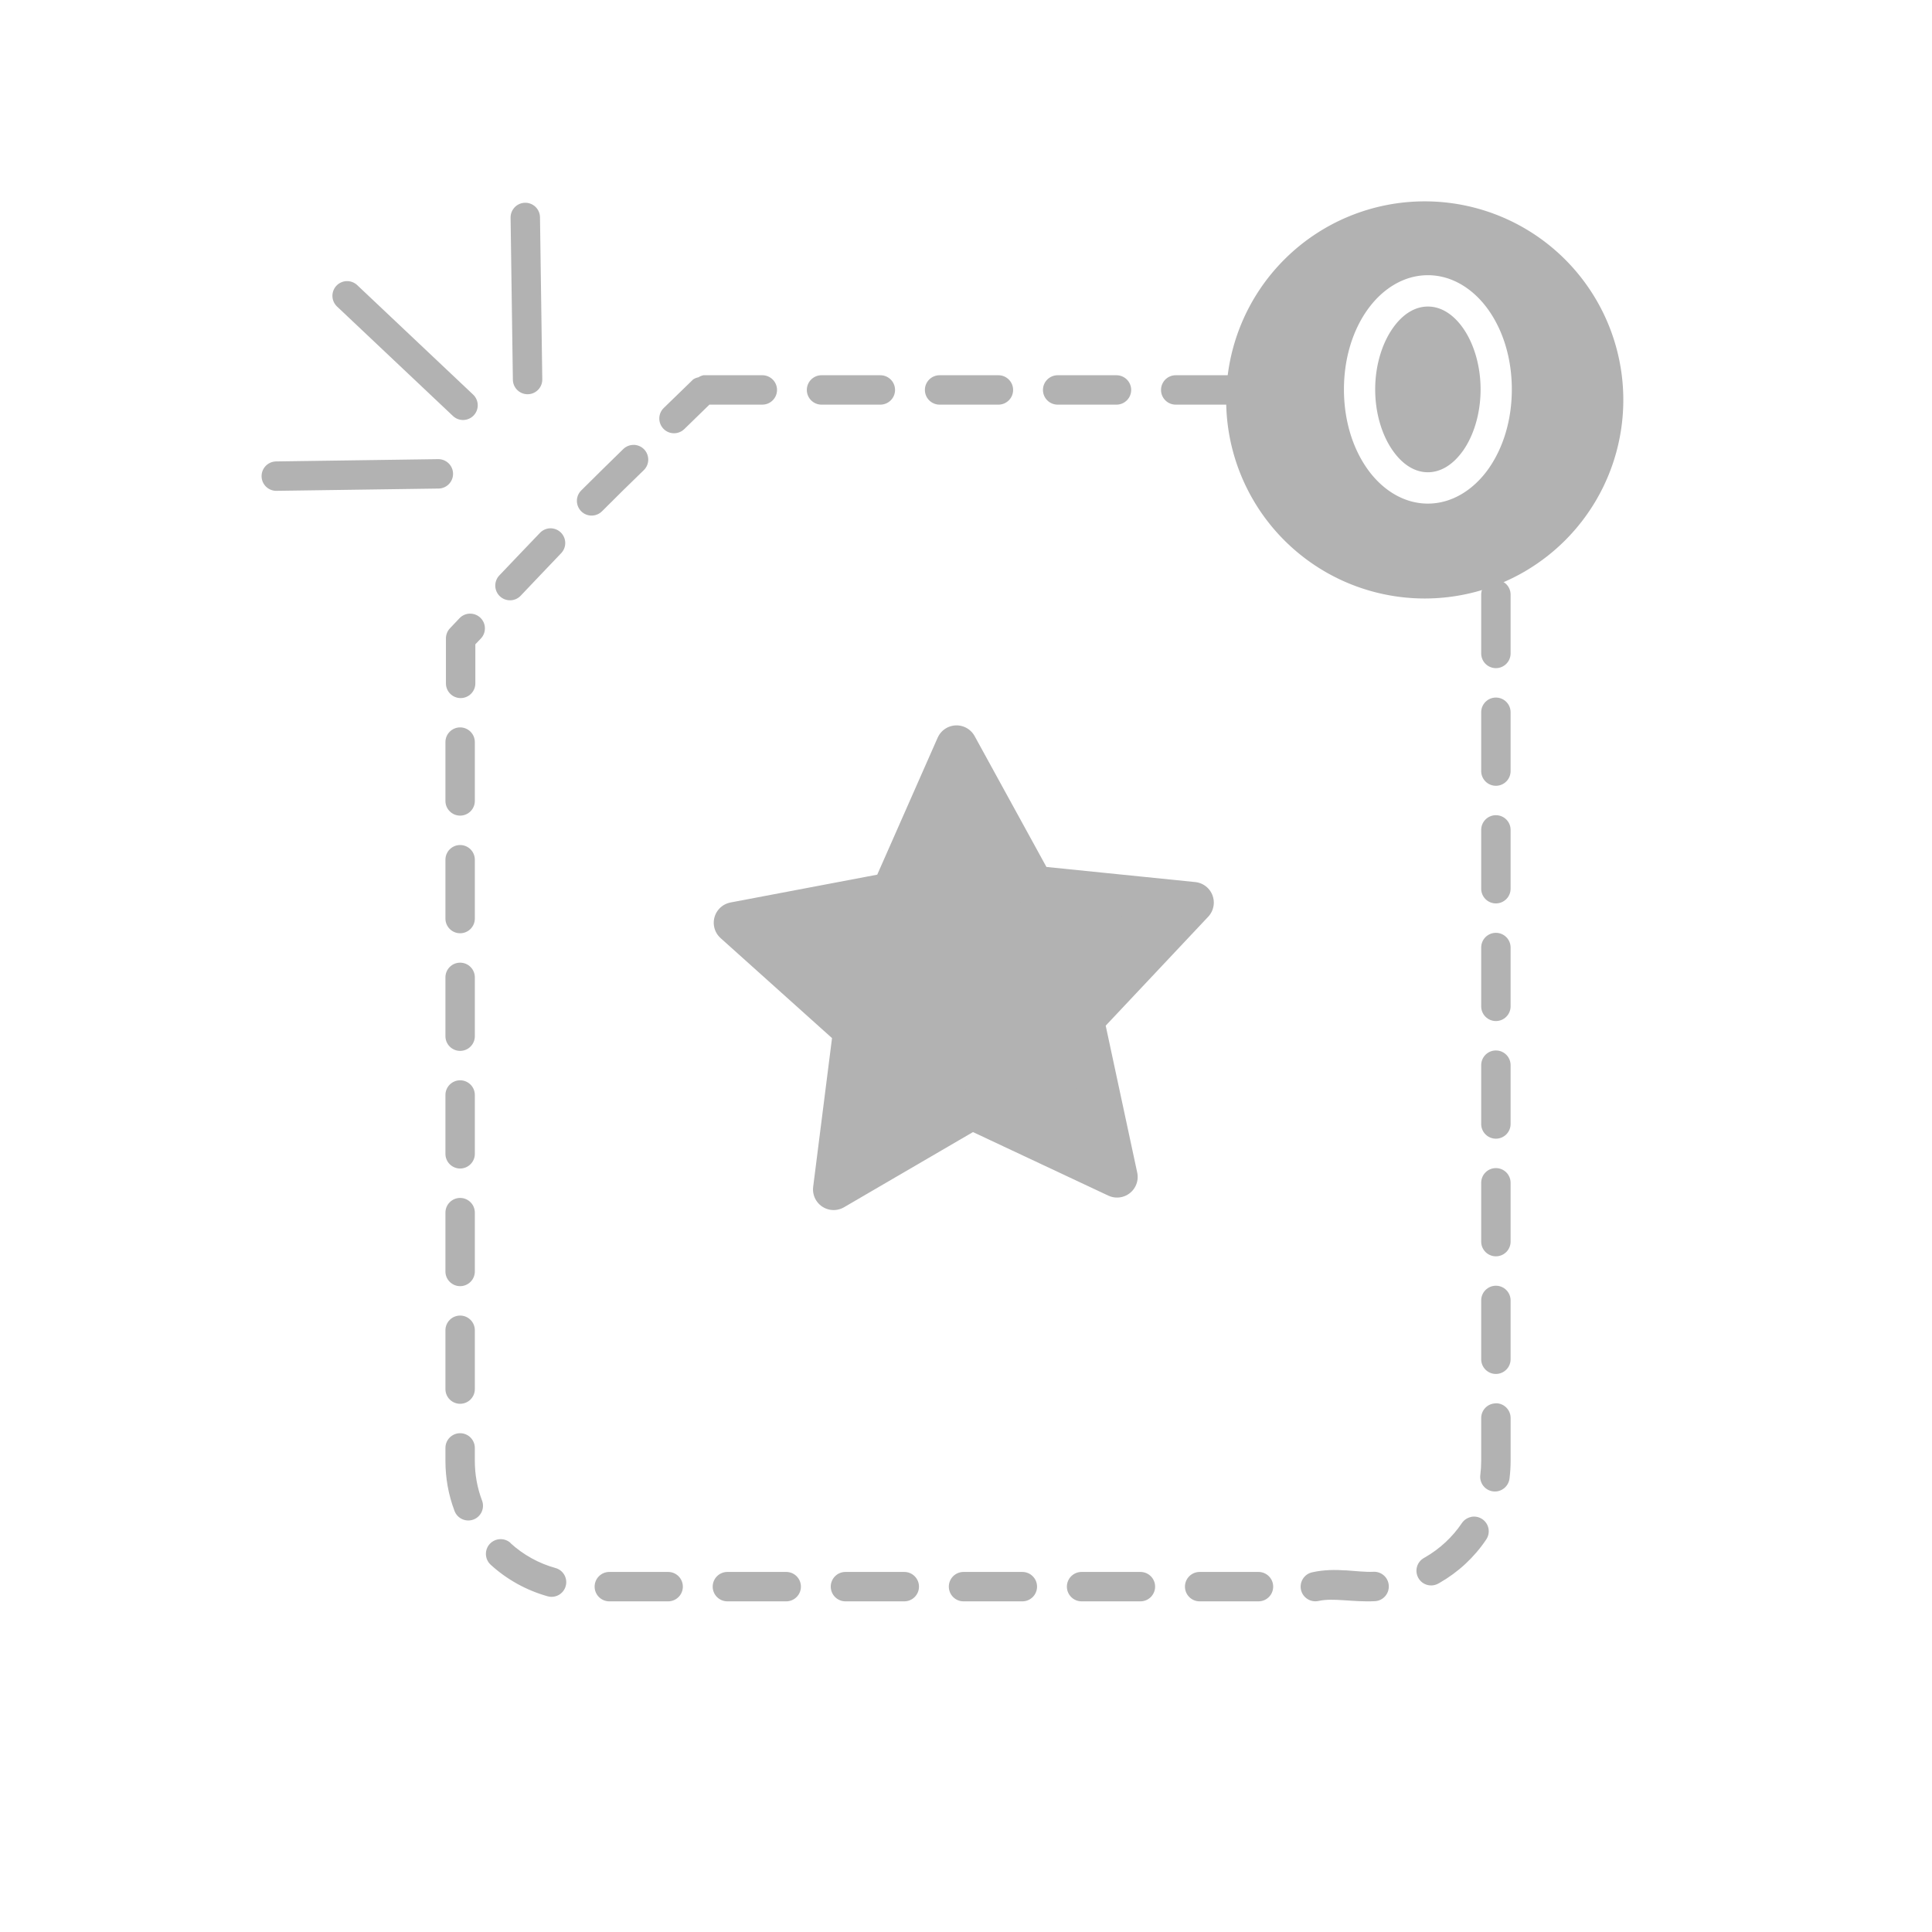 <?xml version="1.0" encoding="UTF-8"?>
<!-- Created with Inkscape (http://www.inkscape.org/) -->
<svg width="180" height="180" version="1.1" viewBox="0 0 180 180" xml:space="preserve" xmlns="http://www.w3.org/2000/svg"><g stroke-linecap="round" stroke-linejoin="round"><g transform="translate(-6.26 -2.44)"><path d="m71.8 37.4c-0.167 0.035-0.326 0.1-0.469 0.193-0.173 0.033-0.338 0.098-0.486 0.193l-0.014 0.014-2.73 2.65c-0.543 0.527-0.555 1.39-0.027 1.94 0.527 0.543 1.39 0.556 1.94 0.029l2.34-2.28h4.93c0.757 6.05e-4 1.37-0.614 1.37-1.37-4.75e-4 -0.757-0.614-1.37-1.37-1.37h-5.46zm11 0c-0.756 4.74e-4 -1.37 0.613-1.37 1.37-6.04e-4 0.757 0.612 1.37 1.37 1.37h5.48c0.757-4.74e-4 1.37-0.614 1.37-1.37-4.74e-4 -0.756-0.613-1.37-1.37-1.37zm11 0c-0.757-6.04e-4 -1.37 0.612-1.37 1.37-6.05e-4 0.757 0.614 1.37 1.37 1.37h5.48c0.757 6.05e-4 1.37-0.614 1.37-1.37-4.7e-4 -0.757-0.614-1.37-1.37-1.37zm11 0c-0.756 4.74e-4 -1.37 0.613-1.37 1.37-6e-4 0.757 0.612 1.37 1.37 1.37h5.48c0.757-4.75e-4 1.37-0.614 1.37-1.37-4.7e-4 -0.756-0.613-1.37-1.37-1.37zm11 0c-0.757-6.02e-4 -1.37 0.612-1.37 1.37-6.1e-4 0.757 0.614 1.37 1.37 1.37h5.48c0.757 6.03e-4 1.37-0.614 1.37-1.37-4.7e-4 -0.757-0.614-1.37-1.37-1.37zm-50.5 6.49c-0.363-0.004-0.713 0.135-0.973 0.389-1.31 1.28-2.62 2.56-3.92 3.86-0.533 0.537-0.531 1.4 0.006 1.94 0.537 0.533 1.4 0.529 1.94-0.008 1.28-1.29 2.58-2.56 3.89-3.83 0.541-0.528 0.552-1.39 0.025-1.94-0.254-0.261-0.601-0.41-0.965-0.414zm-7.77 7.77c-0.363 8e-3 -0.708 0.16-0.959 0.422-1.27 1.32-2.53 2.65-3.79 3.97-0.521 0.549-0.499 1.42 0.051 1.94 0.549 0.521 1.42 0.499 1.94-0.051 1.26-1.32 2.51-2.65 3.77-3.96 0.524-0.546 0.506-1.41-0.041-1.94-0.262-0.251-0.613-0.388-0.977-0.381zm88.1 4.81c-0.757-6.03e-4 -1.37 0.614-1.37 1.37v5.48c-6.1e-4 0.757 0.614 1.37 1.37 1.37 0.757-4.75e-4 1.37-0.614 1.37-1.37v-5.48c6e-4 -0.757-0.612-1.37-1.37-1.37zm-95.6 3.14c-0.364 0.01-0.709 0.163-0.959 0.428l-0.889 0.938c-0.241 0.255-0.375 0.592-0.375 0.943v4.19c-6.04e-4 0.757 0.612 1.37 1.37 1.37 0.757-4.74e-4 1.37-0.614 1.37-1.37v-3.64l0.516-0.541c0.521-0.549 0.497-1.42-0.053-1.94-0.264-0.25-0.616-0.385-0.979-0.375zm95.6 7.82c-0.757-6.02e-4 -1.37 0.612-1.37 1.37v5.48c4.7e-4 0.757 0.614 1.37 1.37 1.37 0.756-4.74e-4 1.37-0.613 1.37-1.37v-5.48c-4.7e-4 -0.756-0.613-1.37-1.37-1.37zm-96.5 2.78c-0.756 4.74e-4 -1.37 0.613-1.37 1.37v5.48c4.74e-4 0.756 0.613 1.37 1.37 1.37 0.756-4.74e-4 1.37-0.613 1.37-1.37v-5.48c-4.74e-4 -0.756-0.613-1.37-1.37-1.37zm96.5 8.18c-0.757-6.03e-4 -1.37 0.614-1.37 1.37v5.48c-6.1e-4 0.757 0.614 1.37 1.37 1.37 0.757-4.75e-4 1.37-0.614 1.37-1.37v-5.48c6e-4 -0.757-0.612-1.37-1.37-1.37zm-96.5 2.78c-0.757 4.75e-4 -1.37 0.614-1.37 1.37v5.48c-6.04e-4 0.757 0.612 1.37 1.37 1.37 0.757-4.74e-4 1.37-0.614 1.37-1.37v-5.48c6.04e-4 -0.757-0.612-1.37-1.37-1.37zm96.5 8.18c-0.757-6.02e-4 -1.37 0.612-1.37 1.37v5.48c4.7e-4 0.757 0.614 1.37 1.37 1.37 0.756-4.74e-4 1.37-0.613 1.37-1.37v-5.48c-4.7e-4 -0.756-0.613-1.37-1.37-1.37zm-96.5 2.78c-0.756 4.74e-4 -1.37 0.613-1.37 1.37v5.48c4.72e-4 0.756 0.613 1.37 1.37 1.37 0.756-4.7e-4 1.37-0.613 1.37-1.37v-5.48c-4.74e-4 -0.756-0.613-1.37-1.37-1.37zm96.5 8.18c-0.757-6e-4 -1.37 0.614-1.37 1.37v5.48c-6e-4 0.757 0.614 1.37 1.37 1.37 0.757-4.7e-4 1.37-0.614 1.37-1.37v-5.48c6e-4 -0.757-0.612-1.37-1.37-1.37zm-96.5 2.78c-0.757 4.7e-4 -1.37 0.614-1.37 1.37v5.48c-6.02e-4 0.757 0.612 1.37 1.37 1.37 0.757-4.7e-4 1.37-0.614 1.37-1.37v-5.48c6.02e-4 -0.757-0.612-1.37-1.37-1.37zm96.5 8.18c-0.757-6e-4 -1.37 0.612-1.37 1.37v5.48c4.7e-4 0.757 0.614 1.37 1.37 1.37 0.756-4.7e-4 1.37-0.613 1.37-1.37v-5.48c-4.7e-4 -0.756-0.613-1.37-1.37-1.37zm-96.5 2.78c-0.756 4.7e-4 -1.37 0.613-1.37 1.37v5.48c4.74e-4 0.756 0.613 1.37 1.37 1.37 0.756-4.7e-4 1.37-0.613 1.37-1.37v-5.48c-4.74e-4 -0.756-0.613-1.37-1.37-1.37zm96.5 8.18c-0.757-6e-4 -1.37 0.614-1.37 1.37v5.48c-6.1e-4 0.757 0.614 1.37 1.37 1.37 0.757-4.7e-4 1.37-0.614 1.37-1.37v-5.48c6.1e-4 -0.757-0.612-1.37-1.37-1.37zm-96.5 2.78c-0.757 4.7e-4 -1.37 0.614-1.37 1.37v5.48c-6.08e-4 0.757 0.612 1.37 1.37 1.37 0.757-4.7e-4 1.37-0.614 1.37-1.37v-5.48c6.08e-4 -0.757-0.612-1.37-1.37-1.37zm96.5 8.18c-0.757-6e-4 -1.37 0.612-1.37 1.37v3.99c-6e-5 0.44-0.027 0.879-0.082 1.31-0.095 0.751 0.438 1.44 1.19 1.53 0.75 0.094 1.43-0.438 1.53-1.19 0.069-0.55 0.103-1.1 0.104-1.66v-3.99c-4.7e-4 -0.756-0.613-1.37-1.37-1.37zm-96.5 2.78c-0.756 4.7e-4 -1.37 0.613-1.37 1.37v1.21c-5.57e-4 1.59 0.28 3.17 0.85 4.67 0.27 0.707 1.06 1.06 1.77 0.791 0.706-0.27 1.06-1.06 0.791-1.77-0.446-1.17-0.672-2.43-0.672-3.69v-1.21c-4.74e-4 -0.756-0.613-1.37-1.37-1.37zm94.2 7.8c-0.356 0.07-0.67 0.279-0.873 0.58-0.877 1.3-2.06 2.4-3.42 3.18l-0.107 0.061c-0.661 0.368-0.897 1.2-0.529 1.86 0.368 0.661 1.2 0.897 1.86 0.529l0.123-0.068c5e-3 -3e-3 9e-3 -5e-3 0.014-8e-3 1.73-0.991 3.22-2.37 4.33-4.03 0.424-0.627 0.258-1.48-0.369-1.9-0.302-0.204-0.672-0.279-1.03-0.209zm-89.5 2.43c-0.558-0.511-1.42-0.472-1.94 0.086-0.51 0.559-0.471 1.43 0.088 1.94 1.51 1.38 3.34 2.39 5.31 2.94 0.729 0.2 1.48-0.228 1.68-0.957 0.2-0.729-0.228-1.48-0.957-1.68-1.55-0.426-3-1.23-4.19-2.32zm77.8 2.55c-0.956-0.061-2-0.069-3.12 0.18-0.738 0.165-1.2 0.896-1.04 1.63 0.165 0.738 0.896 1.2 1.63 1.04 1.4-0.311 3.14 0.123 5.25 0.021 0.756-0.036 1.34-0.679 1.3-1.44-0.036-0.756-0.678-1.34-1.43-1.3-0.77 0.037-1.64-0.076-2.6-0.137zm-68.6 0.146c-0.757-6.1e-4 -1.37 0.614-1.37 1.37 4.75e-4 0.757 0.614 1.37 1.37 1.37h5.48c0.756-4.7e-4 1.37-0.613 1.37-1.37 6.02e-4 -0.757-0.612-1.37-1.37-1.37zm11 0c-0.757 4.7e-4 -1.37 0.614-1.37 1.37 4.74e-4 0.756 0.613 1.37 1.37 1.37h5.48c0.756-4.7e-4 1.37-0.613 1.37-1.37 6.02e-4 -0.757-0.612-1.37-1.37-1.37zm11 0c-0.757-6.1e-4 -1.37 0.614-1.37 1.37 4.75e-4 0.757 0.614 1.37 1.37 1.37h5.48c0.756-4.7e-4 1.37-0.613 1.37-1.37 6.02e-4 -0.757-0.612-1.37-1.37-1.37zm11 0c-0.757 4.7e-4 -1.37 0.614-1.37 1.37 4.74e-4 0.756 0.613 1.37 1.37 1.37h5.48c0.757 6e-4 1.37-0.612 1.37-1.37 6e-4 -0.757-0.614-1.37-1.37-1.37zm11 0c-0.757-6.1e-4 -1.37 0.614-1.37 1.37 4.7e-4 0.757 0.614 1.37 1.37 1.37h5.48c0.756-4.7e-4 1.37-0.613 1.37-1.37 6e-4 -0.757-0.612-1.37-1.37-1.37zm11 0c-0.757 4.7e-4 -1.37 0.614-1.37 1.37 4.7e-4 0.756 0.613 1.37 1.37 1.37h5.48c0.757 6e-4 1.37-0.612 1.37-1.37 6e-4 -0.757-0.614-1.37-1.37-1.37z" color="#000000" fill="#b2b2b2" stroke-dasharray="5.48, 5.48" style="-inkscape-stroke:none"/><path d="m139 21.2a18.5 18.5 0 0 0-18.5 18.5 18.5 18.5 0 0 0 18.5 18.5 18.5 18.5 0 0 0 18.5-18.5 18.5 18.5 0 0 0-18.5-18.5zm0.293 6.88c2.33 0 4.35 1.37 5.7 3.32s2.12 4.51 2.12 7.32c0 2.81-0.774 5.37-2.12 7.32-1.35 1.95-3.38 3.32-5.7 3.32-2.33 1e-6 -4.35-1.37-5.7-3.32-1.35-1.95-2.12-4.51-2.12-7.32 0-2.81 0.774-5.38 2.12-7.32 1.35-1.95 3.37-3.32 5.7-3.32zm0 2.92c-1.19 0-2.35 0.685-3.3 2.06-0.954 1.38-1.61 3.4-1.61 5.66 0 2.26 0.651 4.28 1.61 5.66 0.954 1.38 2.11 2.06 3.3 2.06 1.19 0 2.35-0.685 3.31-2.06 0.954-1.38 1.6-3.4 1.6-5.66 0-2.26-0.649-4.28-1.6-5.66-0.954-1.38-2.12-2.06-3.31-2.06z" fill="#b2b2b2" stroke-dasharray="4.921, 4.921" stroke-width="2.46"/><g fill="none" stroke="#b2b2b2" stroke-width="2.74"><path d="m55.2 22.7 0.213 15.1"/><path d="m32 46.8 15.1-0.213"/><path d="m38.6 30 10.8 10.2"/></g></g><path transform="matrix(.699 -.104 .104 .699 16.8 36.9)" d="m107 120-17.6-11.7-19.6 7.83 5.73-20.4-13.5-16.3 21.1-0.837 11.3-17.9 7.32 19.8 20.5 5.21-16.6 13.1z" fill="#b2b2b2" stroke="#b2b2b2" stroke-width="5.44"/></g></svg>
